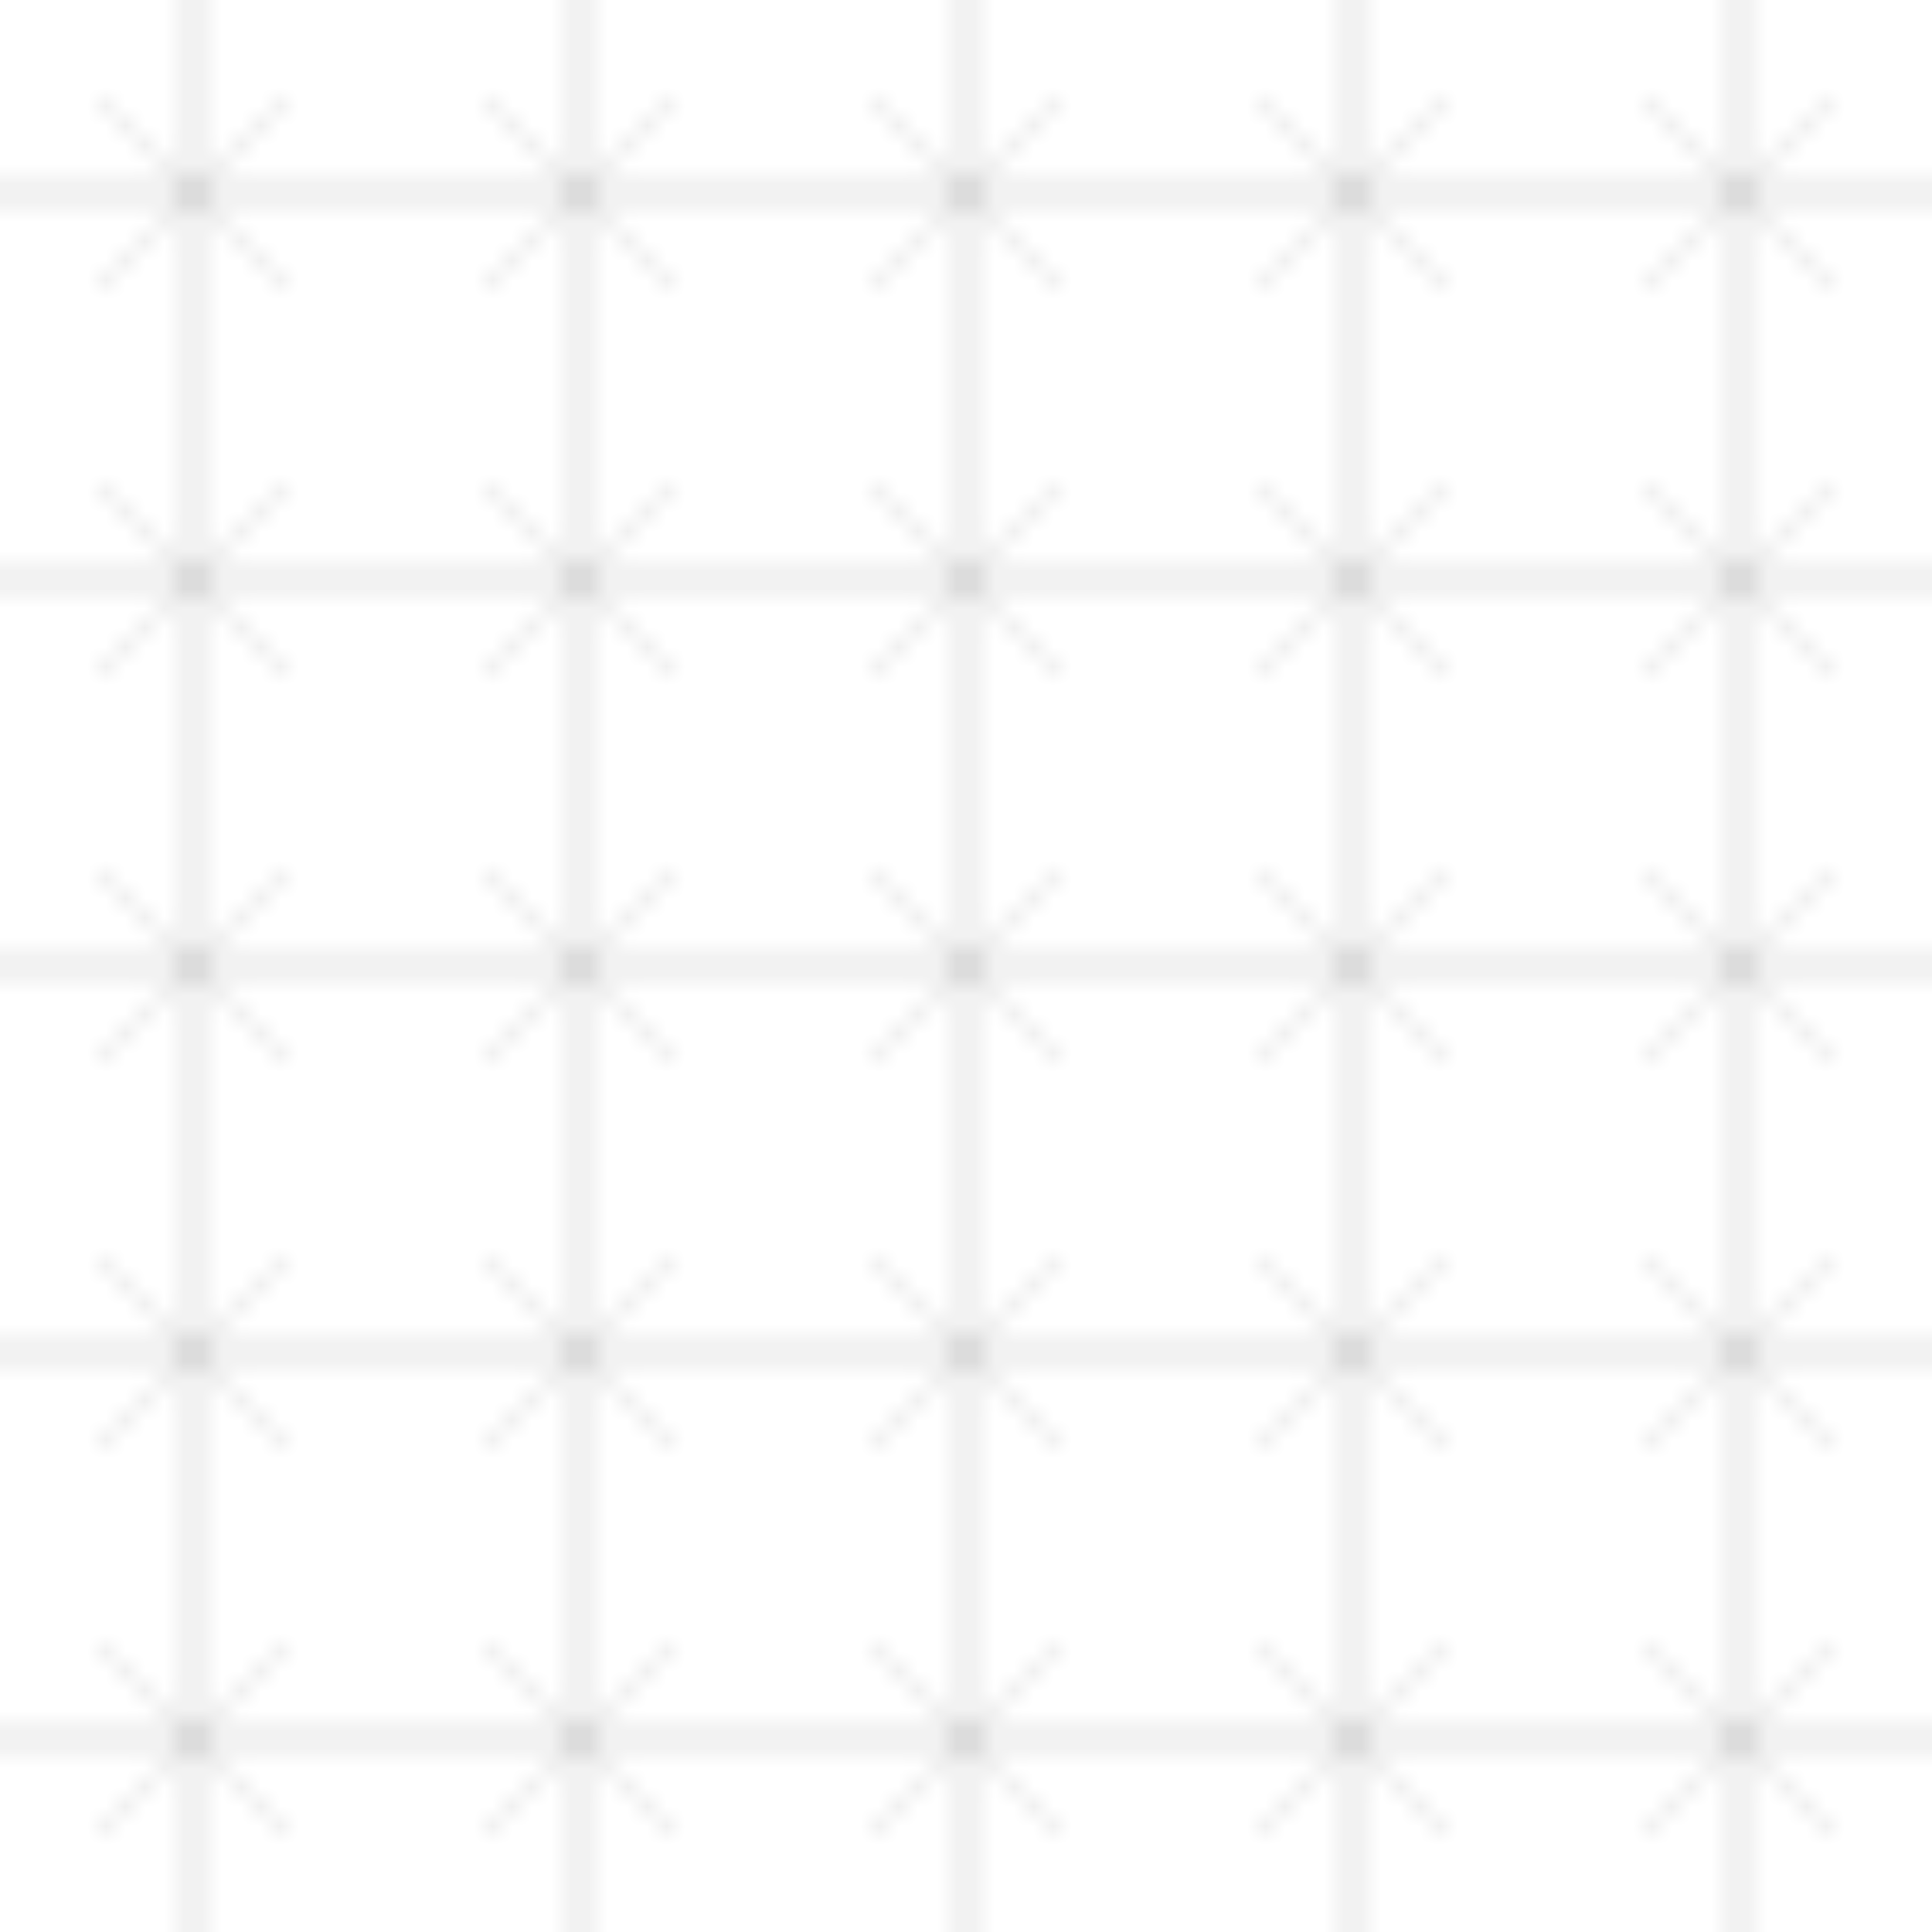 <svg width="100" height="100" viewBox="0 0 100 100" xmlns="http://www.w3.org/2000/svg">
  <pattern id="rusticPattern" patternUnits="userSpaceOnUse" width="20" height="20">
    <rect width="20" height="20" fill="none"/>
    <path d="M0,10 L20,10 M10,0 L10,20" stroke="#000" stroke-width="0.5" opacity="0.2"/>
    <path d="M5,5 L15,15 M15,5 L5,15" stroke="#000" stroke-width="0.3" opacity="0.15"/>
  </pattern>
  <rect width="100" height="100" fill="url(#rusticPattern)"/>
</svg>
